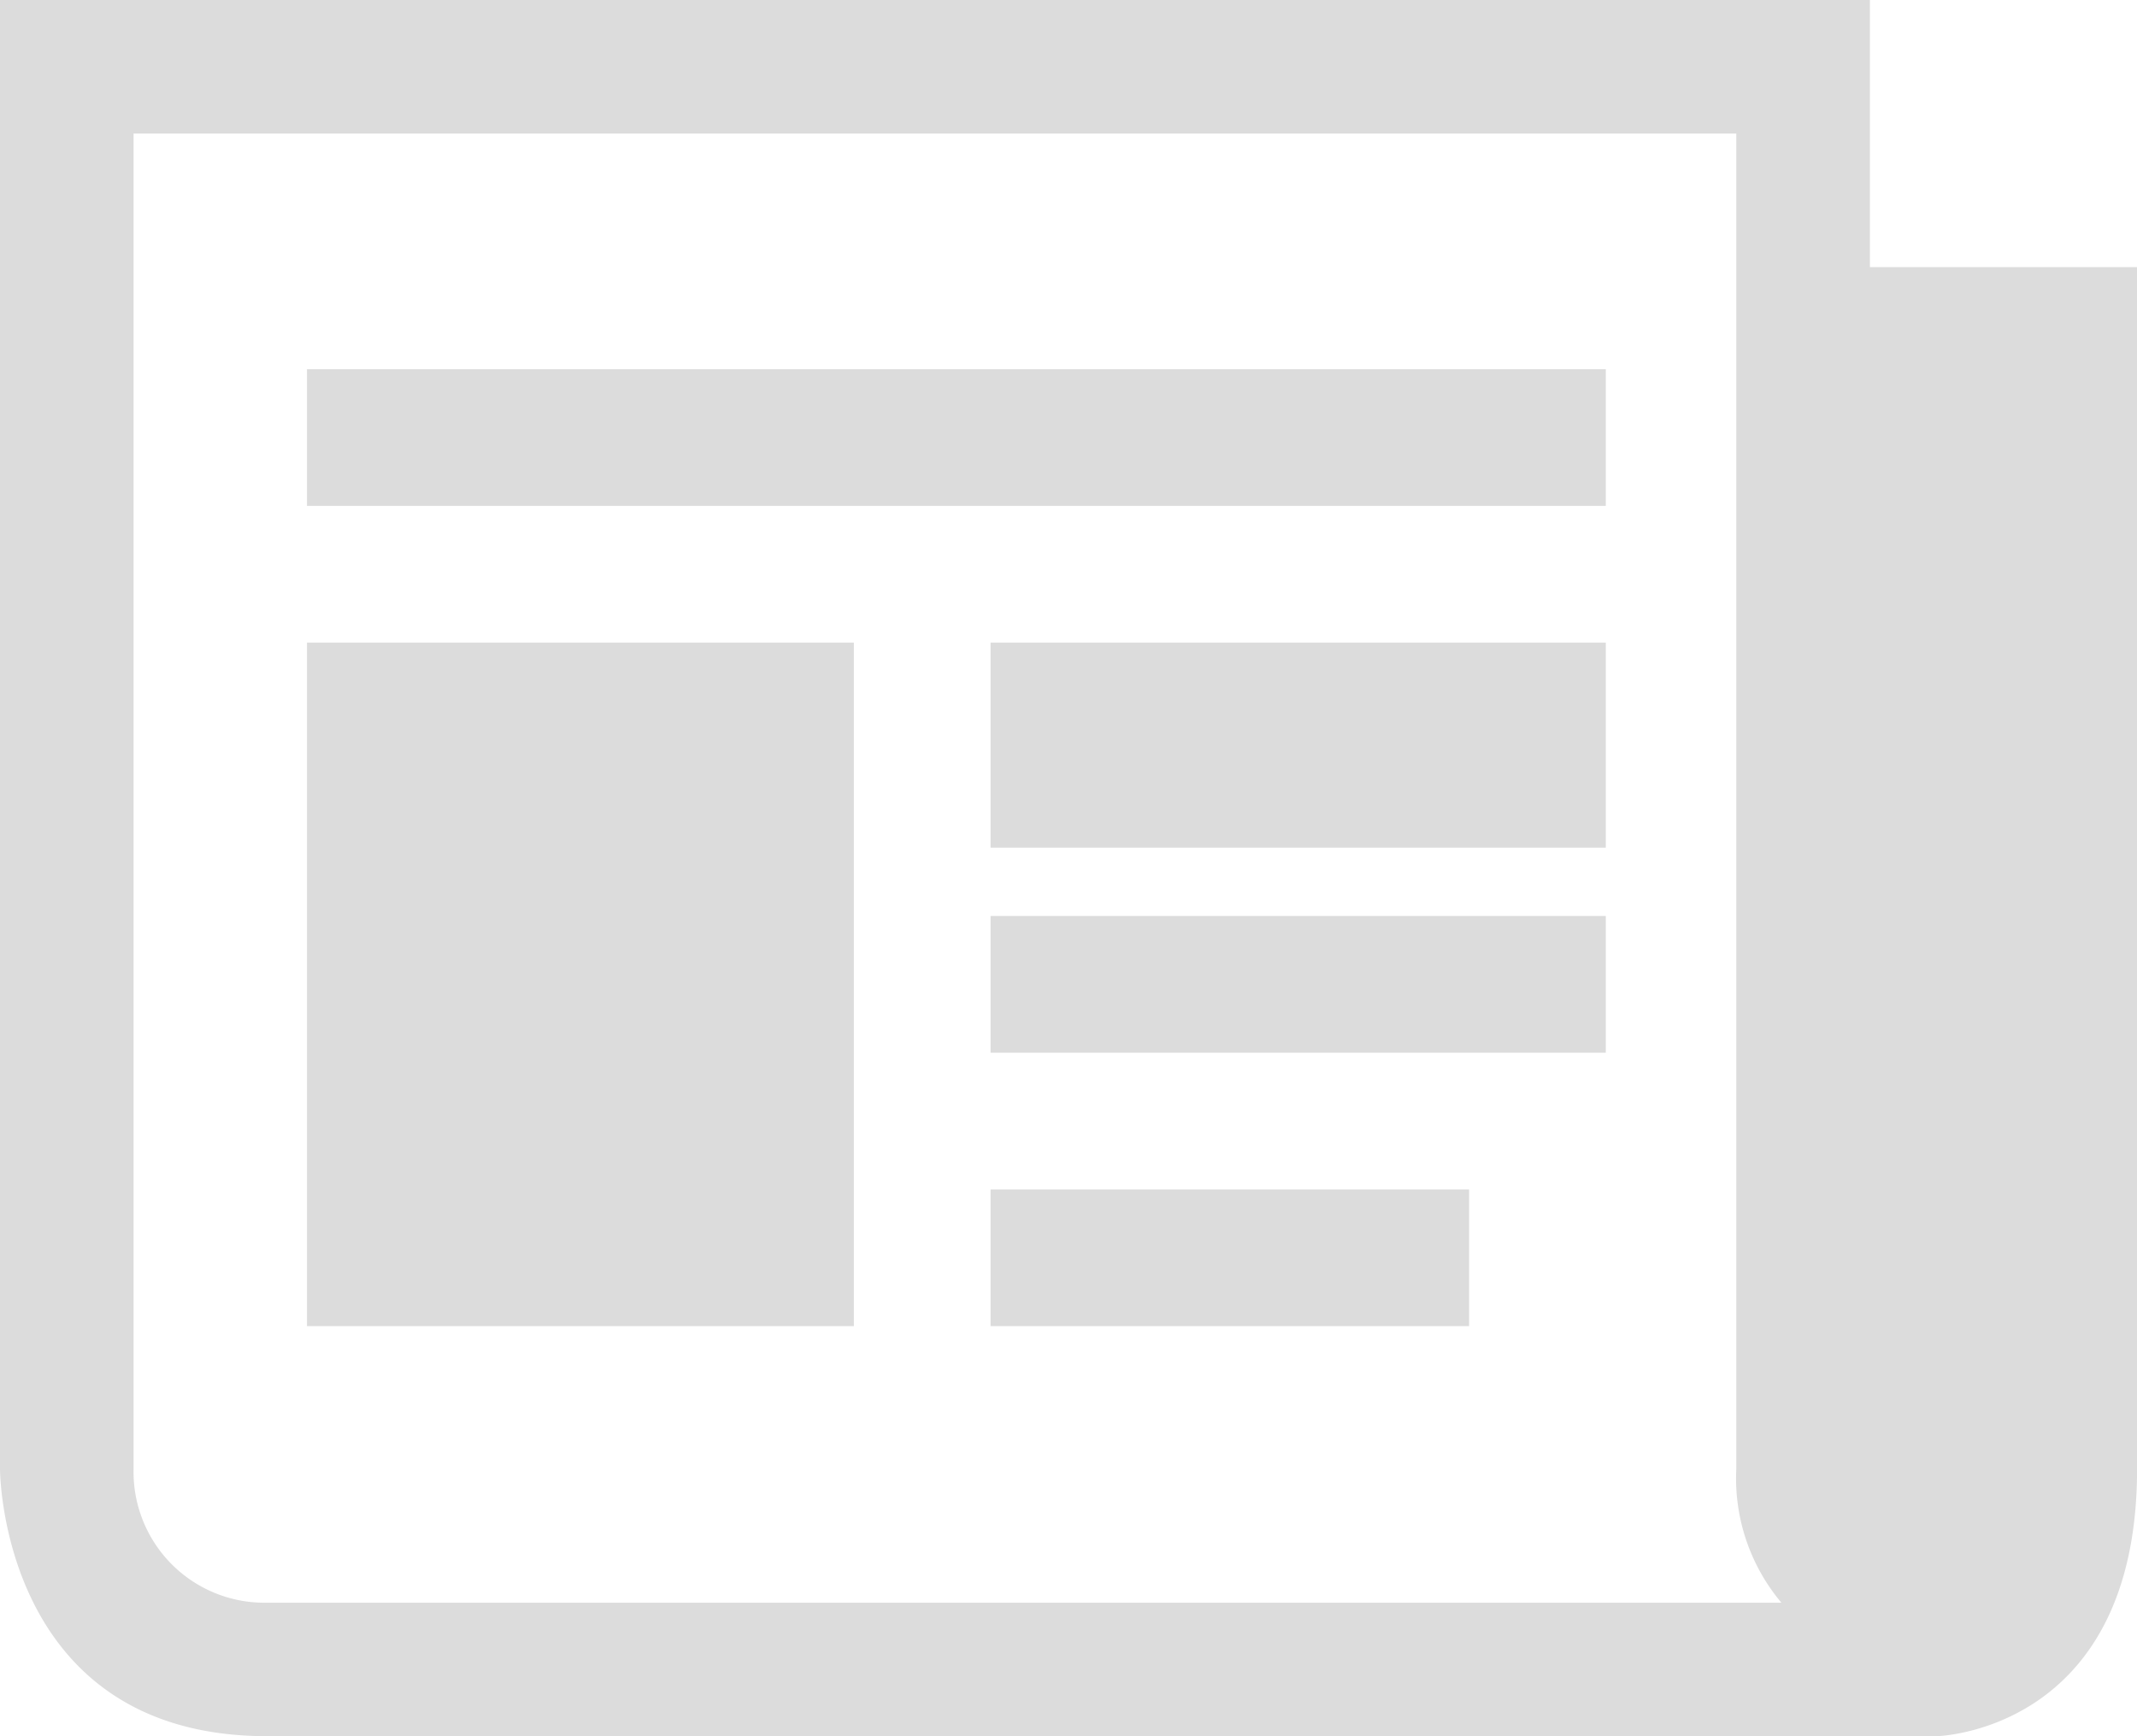<svg id="folded-newspaper" xmlns="http://www.w3.org/2000/svg" width="31.262" height="25.401" viewBox="0 0 31.262 25.401">
  <g id="Сгруппировать_2" data-name="Сгруппировать 2" transform="translate(0 0)">
    <path id="Контур_1" data-name="Контур 1" d="M27.355,6.908V3H0V24.493S0,28.4,3.908,28.4H28.332s2.931-.061,2.931-3.908V6.908ZM3.908,26.447a1.914,1.914,0,0,1-1.954-1.954V4.954H25.4V24.493a2.825,2.825,0,0,0,.66,1.954Z" transform="translate(0 -3)" fill="#dcdcdc"/>
    <rect id="Прямоугольник_5" data-name="Прямоугольник 5" width="19" height="2" transform="translate(4.491 5.401)" fill="#dcdcdc"/>
    <rect id="Прямоугольник_6" data-name="Прямоугольник 6" width="7" height="2" transform="translate(14.491 17.401)" fill="#dcdcdc"/>
    <rect id="Прямоугольник_7" data-name="Прямоугольник 7" width="9" height="2" transform="translate(14.491 13.401)" fill="#dcdcdc"/>
    <rect id="Прямоугольник_8" data-name="Прямоугольник 8" width="9" height="3" transform="translate(14.491 9.401)" fill="#dcdcdc"/>
    <rect id="Прямоугольник_9" data-name="Прямоугольник 9" width="8" height="10" transform="translate(4.491 9.401)" fill="#dcdcdc"/>
  </g>
</svg>
